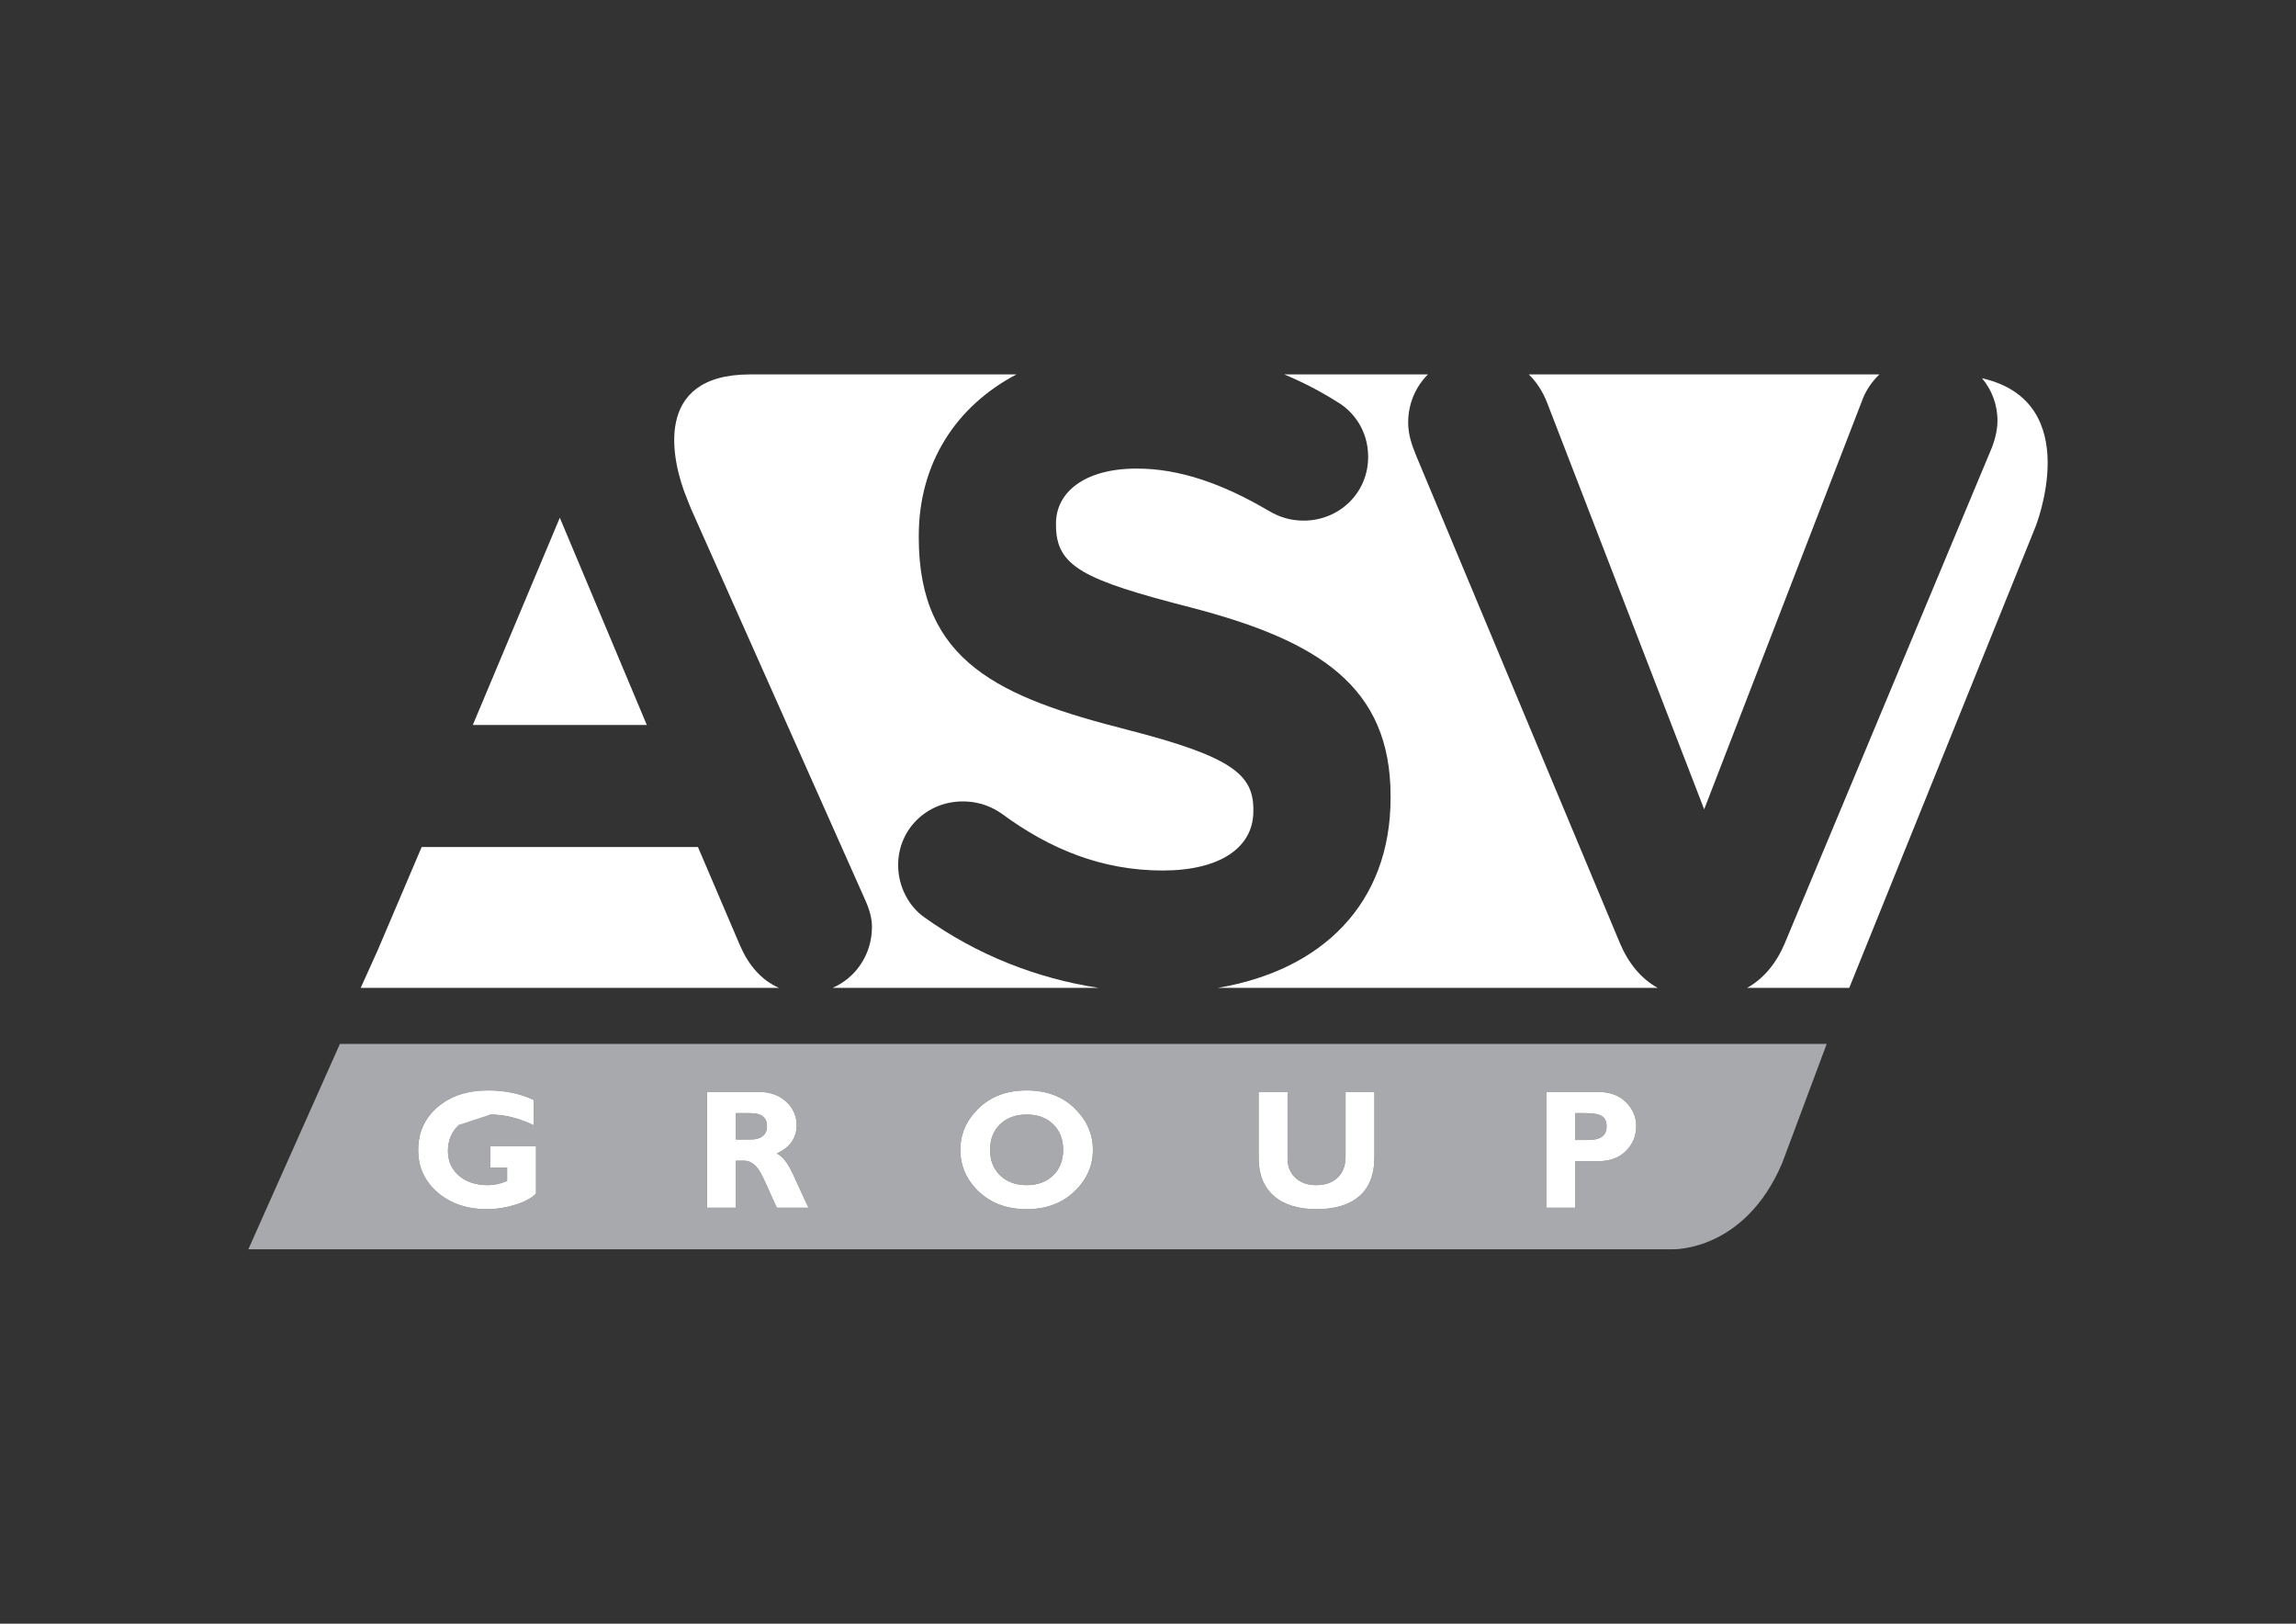 <svg xmlns="http://www.w3.org/2000/svg" xmlns:xlink="http://www.w3.org/1999/xlink" version="1.1" width="841.89pt" height="595.276pt" viewBox="0 0 841.89 595.276">
	<rect x="0" y="0" width="841.89" height="595.276" fill="#333333" stroke="none"/>
	<g enable-background="new">
		<g id="asv_white" data-name="asv_white">
			<path transform="matrix(1,0,0,-1,0,595.276)" d="M 271.379 248.571 L 255.921 284.753 L 154.619 284.753 L 138.504 246.925 L 132.265 233.112 L 237.49 233.112 L 285.647 233.112 C 279.215 235.873 274.526 241.374 271.379 248.571 " fill="#fff" />
			<path transform="matrix(1,0,0,-1,0,595.276)" d="M 726.735 456.61 C 730.294 452.433 732.43 447.022 732.43 440.985 C 732.43 437.038 731.115 432.762 729.799 429.802 L 654.481 249.557 C 651.366 242.159 646.739 236.507 640.629 233.111 L 678.08 233.111 L 730.523 362.918 L 746.311 402.001 C 746.311 402.001 764.88 447.964 726.735 456.61 " fill="#fff" />
			<path transform="matrix(1,0,0,-1,0,595.276)" d="M 329.327 278.108 C 329.327 291.264 339.852 301.46 353.008 301.46 C 359.586 301.46 364.192 299.157 367.48 296.855 C 384.911 284.028 403.988 276.133 426.353 276.133 C 447.074 276.133 459.573 284.356 459.573 297.842 L 459.573 298.501 C 459.573 311.327 451.68 317.906 413.197 327.773 C 366.823 339.614 336.893 352.441 336.893 398.161 L 336.893 398.818 C 336.893 425.486 350.579 446.373 372.705 458.004 L 328.348 458.004 L 274.955 458.004 C 239.228 457.984 246.088 426.466 251.935 412.369 L 253.429 408.645 L 317.095 265.674 C 318.741 262.057 319.726 258.767 319.726 255.477 C 319.726 245.418 313.867 236.828 305.294 233.112 L 402.813 233.112 C 380.2 236.553 358.139 245.191 338.866 259.03 C 333.275 262.977 329.327 270.213 329.327 278.108 " fill="#fff" />
			<path transform="matrix(1,0,0,-1,0,595.276)" d="M 173.366 329.483 L 237.173 329.483 L 205.269 405.463 Z " fill="#fff" />
			<path transform="matrix(1,0,0,-1,0,595.276)" d="M 567.323 447.563 L 624.882 298.566 L 683.097 449.207 C 684.342 452.326 686.396 455.392 689.124 458.003 L 688.87 458.003 L 560.582 458.003 C 563.53 455.116 565.783 451.546 567.323 447.563 " fill="#fff" />
			<path transform="matrix(1,0,0,-1,0,595.276)" d="M 593.963 249.557 L 519.302 428.159 C 517.659 432.105 516.344 436.052 516.344 440.328 C 516.344 447.335 519.095 453.531 523.585 458.004 L 470.898 458.004 C 477.751 455.161 484.286 451.765 490.489 447.825 C 496.079 444.537 501.671 437.631 501.671 427.764 C 501.671 414.606 491.148 404.41 477.99 404.41 C 473.059 404.41 469.109 405.724 465.163 408.029 C 448.391 417.897 432.602 423.488 416.814 423.488 C 397.409 423.488 387.213 414.606 387.213 403.424 L 387.213 402.764 C 387.213 387.635 397.082 382.701 436.878 372.506 C 483.581 360.336 509.896 343.561 509.896 303.433 L 509.896 302.778 C 509.896 263.885 484.659 239.525 446.553 233.111 L 520.651 233.111 L 607.817 233.111 C 601.707 236.507 597.078 242.159 593.963 249.557 " fill="#fff" />
			<path transform="matrix(1,0,0,-1,0,595.276)" d="M 376.466 186.672 C 372.436 186.672 369.189 185.487 366.73 183.116 C 364.269 180.746 363.039 177.617 363.039 173.728 C 363.039 169.859 364.269 166.735 366.73 164.355 C 369.189 161.975 372.436 160.785 376.466 160.785 C 380.478 160.785 383.708 161.975 386.158 164.355 C 388.609 166.735 389.835 169.859 389.835 173.728 C 389.835 177.617 388.609 180.746 386.158 183.116 C 383.708 185.487 380.478 186.672 376.466 186.672 " fill="#a7a9ac" />
			<path transform="matrix(1,0,0,-1,0,595.276)" d="M 275.187 187.187 L 269.84 187.187 L 269.84 177.525 L 275.43 177.525 C 277.212 177.525 278.624 177.945 279.668 178.787 C 280.71 179.626 281.232 180.827 281.232 182.387 C 281.232 185.586 279.216 187.187 275.187 187.187 " fill="#a7a9ac" />
			<path transform="matrix(1,0,0,-1,0,595.276)" d="M 596.219 173.333 C 593.716 170.82 590.31 169.565 585.996 169.565 L 577.58 169.565 L 577.58 152.519 L 567.008 152.519 L 567.008 194.966 L 585.935 194.966 C 590.229 194.966 593.641 193.72 596.174 191.228 C 598.706 188.738 599.971 185.791 599.971 182.386 C 599.971 178.863 598.722 175.845 596.219 173.333 Z M 503.957 170.872 C 503.957 164.673 502.123 159.974 498.459 156.774 C 494.791 153.573 489.556 151.974 482.752 151.974 C 476.026 151.974 470.807 153.593 467.089 156.836 C 463.373 160.077 461.515 164.736 461.515 170.813 L 461.515 194.966 L 472.117 194.966 L 472.117 170.568 C 472.117 167.61 473.084 165.24 475.019 163.459 C 476.953 161.675 479.49 160.784 482.63 160.784 C 485.891 160.784 488.497 161.697 490.452 163.519 C 492.408 165.343 493.385 167.935 493.385 171.297 L 493.385 194.966 L 503.957 194.966 Z M 393.936 158.445 C 389.399 154.131 383.577 151.974 376.467 151.974 C 369.276 151.974 363.423 154.12 358.906 158.414 C 354.39 162.709 352.131 167.815 352.131 173.727 C 352.131 179.541 354.374 184.624 358.861 188.98 C 363.347 193.335 369.216 195.512 376.467 195.512 C 383.697 195.512 389.55 193.33 394.028 188.965 C 398.504 184.601 400.742 179.522 400.742 173.727 C 400.742 167.853 398.473 162.759 393.936 158.445 Z M 284.851 152.519 C 284.158 153.919 282.952 156.582 281.231 160.512 C 279.509 164.441 278.037 166.963 276.812 168.076 C 275.586 169.19 274.276 169.749 272.877 169.749 L 269.84 169.749 L 269.84 152.519 L 259.266 152.519 L 259.266 194.966 L 278.224 194.966 C 282.336 194.966 285.678 193.776 288.251 191.398 C 290.823 189.02 292.109 186.14 292.109 182.759 C 292.109 178.085 289.678 174.622 284.817 172.376 C 286.949 171.407 288.972 168.794 290.894 164.545 C 292.813 160.294 294.665 156.285 296.453 152.519 Z M 196.55 157.687 C 194.869 156.004 192.312 154.632 188.879 153.568 C 185.445 152.505 182.048 151.974 178.685 151.974 C 171.292 151.974 165.222 154.014 160.472 158.096 C 155.72 162.177 153.348 167.368 153.348 173.668 C 153.348 180.109 155.72 185.361 160.472 189.423 C 165.222 193.481 171.373 195.512 178.928 195.512 C 185.166 195.512 190.747 194.349 195.668 192.019 L 195.668 182.752 C 190.261 185.366 184.975 186.671 179.81 186.671 C 174.827 186.671 170.988 185.415 168.294 182.903 C 165.601 180.391 164.254 177.192 164.254 173.303 C 164.254 169.576 165.601 166.556 168.294 164.248 C 170.988 161.94 174.533 160.784 178.928 160.784 C 181.257 160.784 183.596 161.292 185.948 162.303 L 185.948 167.257 L 179.81 167.257 L 179.81 175.033 L 196.55 175.033 Z M 157.336 212.564 L 124.64 212.564 L 91.062 137.273 L 613.404 137.273 C 613.404 137.273 639.694 136.376 653.492 168.893 L 669.809 212.564 Z " fill="#a7a9ac" />
			<path transform="matrix(1,0,0,-1,0,595.276)" d="M 587.333 186.109 C 586.159 186.827 584.152 187.188 581.317 187.188 L 577.58 187.188 L 577.58 177.344 L 582.501 177.344 C 586.898 177.344 589.096 178.984 589.096 182.265 C 589.096 184.108 588.507 185.391 587.333 186.109 " fill="#a7a9ac" />
			<path transform="matrix(1,0,0,-1,0,595.276)" d="M 179.81 186.672 C 184.975 186.672 190.261 185.365 195.67 182.752 L 195.67 192.019 C 190.747 194.349 185.166 195.512 178.928 195.512 C 171.373 195.512 165.221 193.481 160.472 189.421 C 155.722 185.359 153.348 180.107 153.348 173.667 C 153.348 167.367 155.722 162.178 160.472 158.096 C 165.221 154.013 171.292 151.974 178.685 151.974 C 182.048 151.974 185.445 152.504 188.878 153.568 C 192.312 154.632 194.869 156.004 196.55 157.685 L 196.55 175.034 L 179.81 175.034 L 179.81 167.257 L 185.948 167.257 L 185.948 162.304 C 183.598 161.29 181.257 160.785 178.928 160.785 C 174.533 160.785 170.988 161.94 168.294 164.248 C 165.601 166.557 164.254 169.576 164.254 173.303 C 164.254 177.191 165.601 180.392 168.294 182.903 Z " fill="#ffffff" />
			<path transform="matrix(1,0,0,-1,0,595.276)" d="M 279.668 178.787 C 278.623 177.945 277.212 177.525 275.429 177.525 L 269.839 177.525 L 269.839 187.187 L 275.186 187.187 C 279.217 187.187 281.232 185.586 281.232 182.387 C 281.232 180.827 280.712 179.626 279.668 178.787 Z M 284.816 172.374 C 289.68 174.623 292.11 178.083 292.11 182.76 C 292.11 186.141 290.823 189.02 288.252 191.398 C 285.677 193.777 282.336 194.965 278.225 194.965 L 259.265 194.965 L 259.265 152.52 L 269.839 152.52 L 269.839 169.747 L 272.878 169.747 C 274.275 169.747 275.586 169.191 276.812 168.077 C 278.038 166.964 279.511 164.439 281.232 160.512 C 282.953 156.582 284.16 153.917 284.851 152.52 L 296.455 152.52 C 294.667 156.285 292.812 160.294 290.893 164.546 C 288.972 168.795 286.948 171.405 284.816 172.374 " fill="#ffffff" />
			<path transform="matrix(1,0,0,-1,0,595.276)" d="M 386.159 164.356 C 383.708 161.975 380.477 160.785 376.468 160.785 C 372.436 160.785 369.19 161.975 366.729 164.356 C 364.268 166.734 363.038 169.859 363.038 173.727 C 363.038 177.616 364.268 180.747 366.729 183.116 C 369.19 185.486 372.436 186.672 376.468 186.672 C 380.477 186.672 383.708 185.486 386.159 183.116 C 388.609 180.747 389.835 177.616 389.835 173.727 C 389.835 169.859 388.609 166.734 386.159 164.356 Z M 376.468 195.513 C 369.215 195.513 363.348 193.336 358.861 188.981 C 354.374 184.625 352.131 179.542 352.131 173.727 C 352.131 167.814 354.389 162.708 358.906 158.414 C 363.423 154.119 369.277 151.973 376.468 151.973 C 383.575 151.973 389.4 154.13 393.937 158.446 C 398.474 162.759 400.742 167.852 400.742 173.727 C 400.742 179.521 398.504 184.6 394.028 188.964 C 389.551 193.331 383.698 195.513 376.468 195.513 " fill="#ffffff" />
			<path transform="matrix(1,0,0,-1,0,595.276)" d="M 493.385 171.297 C 493.385 167.936 492.407 165.341 490.452 163.519 C 488.497 161.697 485.89 160.784 482.629 160.784 C 479.49 160.784 476.953 161.675 475.019 163.458 C 473.085 165.241 472.116 167.61 472.116 170.568 L 472.116 194.966 L 461.514 194.966 L 461.514 170.811 C 461.514 164.734 463.372 160.077 467.09 156.836 C 470.806 153.593 476.025 151.974 482.752 151.974 C 489.555 151.974 494.791 153.573 498.458 156.774 C 502.124 159.974 503.957 164.673 503.957 170.872 L 503.957 194.966 L 493.385 194.966 Z " fill="#ffffff" />
			<path transform="matrix(1,0,0,-1,0,595.276)" d="M 582.501 177.344 L 577.581 177.344 L 577.581 187.187 L 581.317 187.187 C 584.152 187.187 586.158 186.829 587.334 186.109 C 588.508 185.39 589.095 184.108 589.095 182.265 C 589.095 178.984 586.897 177.344 582.501 177.344 Z M 585.935 194.965 L 567.009 194.965 L 567.009 152.52 L 577.581 152.52 L 577.581 169.566 L 585.996 169.566 C 590.31 169.566 593.716 170.821 596.219 173.333 C 598.722 175.844 599.971 178.864 599.971 182.387 C 599.971 185.79 598.705 188.737 596.174 191.229 C 593.643 193.721 590.229 194.965 585.935 194.965 " fill="#ffffff" />
		</g>
	</g>
</svg>
